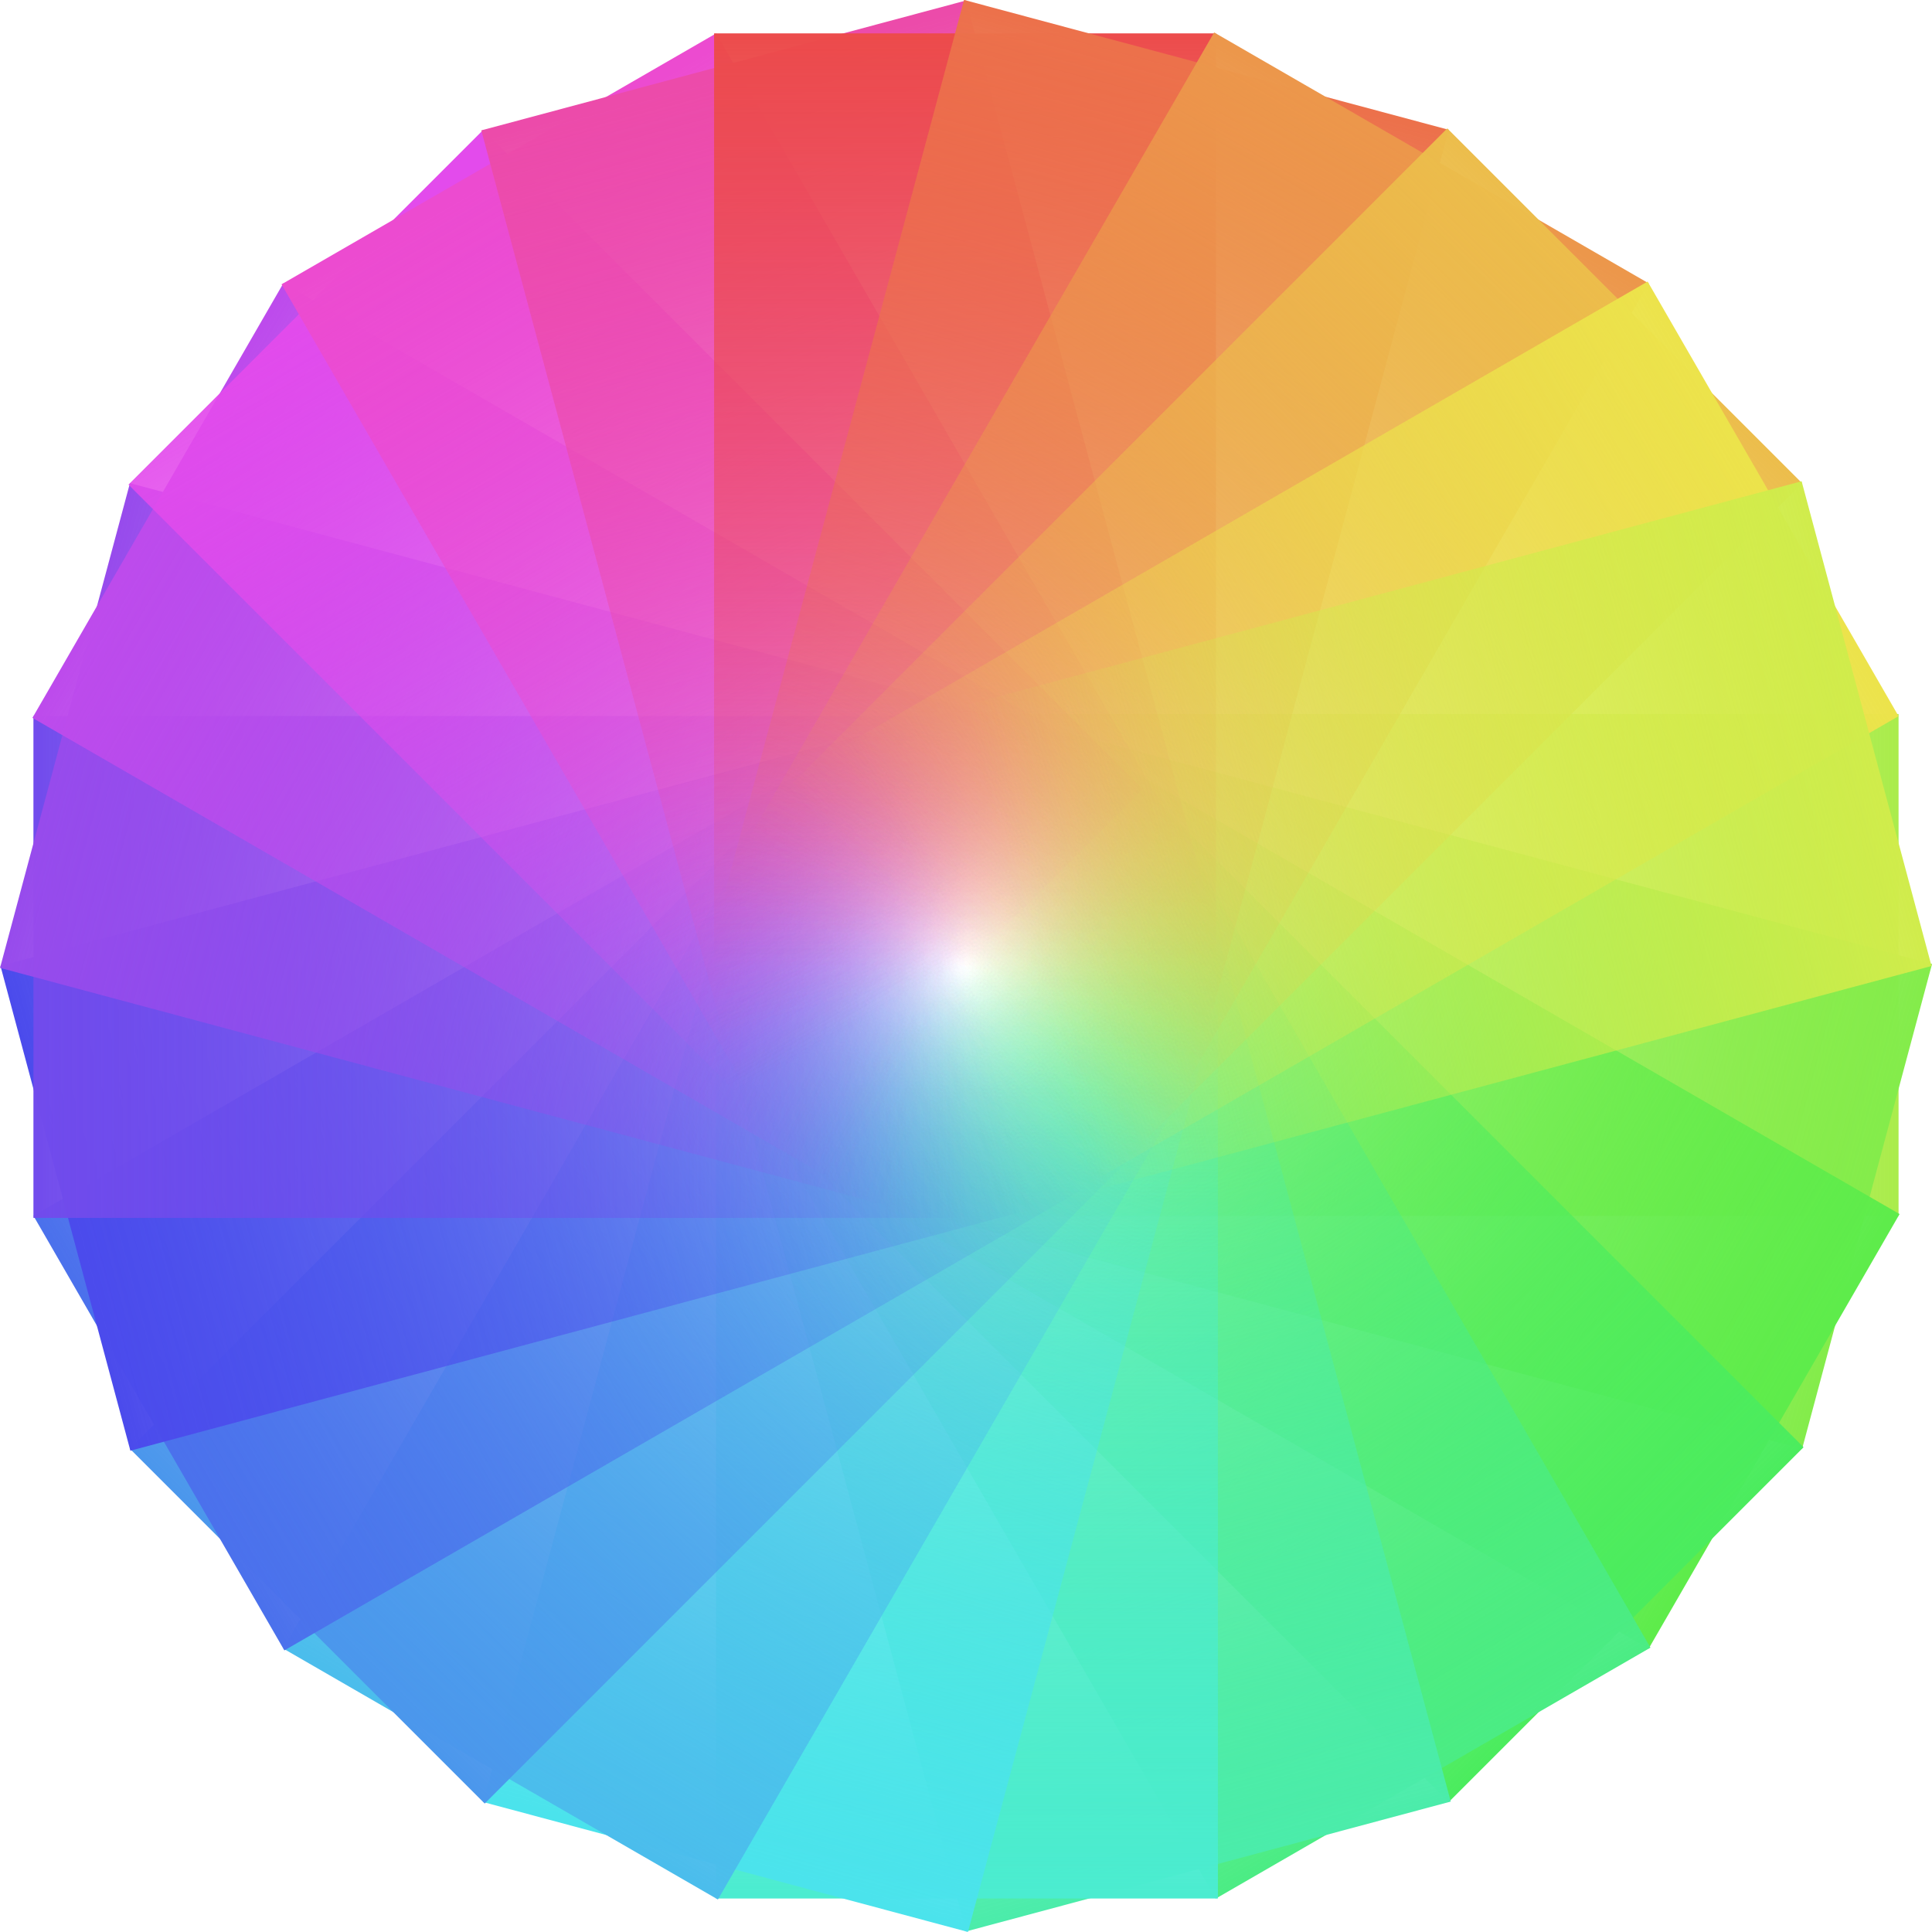 <?xml version="1.0" encoding="UTF-8" standalone="no"?>
<!-- Created with Inkscape (http://www.inkscape.org/) -->

<svg
   xmlns:dc="http://purl.org/dc/elements/1.1/"
   xmlns:cc="http://creativecommons.org/ns#"
   xmlns:rdf="http://www.w3.org/1999/02/22-rdf-syntax-ns#"
   xmlns:svg="http://www.w3.org/2000/svg"
   xmlns="http://www.w3.org/2000/svg"
   xmlns:xlink="http://www.w3.org/1999/xlink"
   xmlns:sodipodi="http://sodipodi.sourceforge.net/DTD/sodipodi-0.dtd"
   xmlns:inkscape="http://www.inkscape.org/namespaces/inkscape"
   width="8.691mm"
   height="8.691mm"
   viewBox="0 0 30.797 30.797"
   id="svg2"
   version="1.1"
   inkscape:version="0.91 r13725"
   sodipodi:docname="favicon.svg">
  <defs
     id="defs4">
    <linearGradient
       inkscape:collect="always"
       id="linearGradient4466">
      <stop
         style="stop-color:#ec4bd0;stop-opacity:1;"
         offset="0"
         id="stop4468" />
      <stop
         style="stop-color:#ec4bd0;stop-opacity:0;"
         offset="1"
         id="stop4470" />
    </linearGradient>
    <linearGradient
       inkscape:collect="always"
       id="linearGradient4458">
      <stop
         style="stop-color:#ec4baa;stop-opacity:1;"
         offset="0"
         id="stop4460" />
      <stop
         style="stop-color:#ec4baa;stop-opacity:0;"
         offset="1"
         id="stop4462" />
    </linearGradient>
    <linearGradient
       inkscape:collect="always"
       id="linearGradient4450">
      <stop
         style="stop-color:#e34bec;stop-opacity:1;"
         offset="0"
         id="stop4452" />
      <stop
         style="stop-color:#e34bec;stop-opacity:0;"
         offset="1"
         id="stop4454" />
    </linearGradient>
    <linearGradient
       inkscape:collect="always"
       id="linearGradient4442">
      <stop
         style="stop-color:#bd4bec;stop-opacity:1;"
         offset="0"
         id="stop4444" />
      <stop
         style="stop-color:#bd4bec;stop-opacity:0;"
         offset="1"
         id="stop4446" />
    </linearGradient>
    <linearGradient
       inkscape:collect="always"
       id="linearGradient4434">
      <stop
         style="stop-color:#974bec;stop-opacity:1;"
         offset="0"
         id="stop4436" />
      <stop
         style="stop-color:#974bec;stop-opacity:0;"
         offset="1"
         id="stop4438" />
    </linearGradient>
    <linearGradient
       inkscape:collect="always"
       id="linearGradient4426">
      <stop
         style="stop-color:#714bec;stop-opacity:1;"
         offset="0"
         id="stop4428" />
      <stop
         style="stop-color:#714bec;stop-opacity:0;"
         offset="1"
         id="stop4430" />
    </linearGradient>
    <linearGradient
       inkscape:collect="always"
       id="linearGradient4418">
      <stop
         style="stop-color:#4b4bec;stop-opacity:1;"
         offset="0"
         id="stop4420" />
      <stop
         style="stop-color:#4b4bec;stop-opacity:0;"
         offset="1"
         id="stop4422" />
    </linearGradient>
    <linearGradient
       inkscape:collect="always"
       id="linearGradient4410">
      <stop
         style="stop-color:#4b71ec;stop-opacity:1;"
         offset="0"
         id="stop4412" />
      <stop
         style="stop-color:#4b71ec;stop-opacity:0;"
         offset="1"
         id="stop4414" />
    </linearGradient>
    <linearGradient
       inkscape:collect="always"
       id="linearGradient4402">
      <stop
         style="stop-color:#4b97ec;stop-opacity:1;"
         offset="0"
         id="stop4404" />
      <stop
         style="stop-color:#4b97ec;stop-opacity:0;"
         offset="1"
         id="stop4406" />
    </linearGradient>
    <linearGradient
       inkscape:collect="always"
       id="linearGradient4394">
      <stop
         style="stop-color:#4bbdec;stop-opacity:1;"
         offset="0"
         id="stop4396" />
      <stop
         style="stop-color:#4bbdec;stop-opacity:0;"
         offset="1"
         id="stop4398" />
    </linearGradient>
    <linearGradient
       inkscape:collect="always"
       id="linearGradient4386">
      <stop
         style="stop-color:#4be3ec;stop-opacity:1;"
         offset="0"
         id="stop4388" />
      <stop
         style="stop-color:#4be3ec;stop-opacity:0;"
         offset="1"
         id="stop4390" />
    </linearGradient>
    <linearGradient
       inkscape:collect="always"
       id="linearGradient4378">
      <stop
         style="stop-color:#4becd0;stop-opacity:1;"
         offset="0"
         id="stop4380" />
      <stop
         style="stop-color:#4becd0;stop-opacity:0;"
         offset="1"
         id="stop4382" />
    </linearGradient>
    <linearGradient
       inkscape:collect="always"
       id="linearGradient4370">
      <stop
         style="stop-color:#4becaa;stop-opacity:1;"
         offset="0"
         id="stop4372" />
      <stop
         style="stop-color:#4becaa;stop-opacity:0;"
         offset="1"
         id="stop4374" />
    </linearGradient>
    <linearGradient
       inkscape:collect="always"
       id="linearGradient4362">
      <stop
         style="stop-color:#4bec84;stop-opacity:1;"
         offset="0"
         id="stop4364" />
      <stop
         style="stop-color:#4bec84;stop-opacity:0;"
         offset="1"
         id="stop4366" />
    </linearGradient>
    <linearGradient
       inkscape:collect="always"
       id="linearGradient4354">
      <stop
         style="stop-color:#5eec4b;stop-opacity:1;"
         offset="0"
         id="stop4356" />
      <stop
         style="stop-color:#5eec4b;stop-opacity:0;"
         offset="1"
         id="stop4358" />
    </linearGradient>
    <linearGradient
       inkscape:collect="always"
       id="linearGradient4346">
      <stop
         style="stop-color:#84ec4b;stop-opacity:1;"
         offset="0"
         id="stop4348" />
      <stop
         style="stop-color:#84ec4b;stop-opacity:0;"
         offset="1"
         id="stop4350" />
    </linearGradient>
    <linearGradient
       inkscape:collect="always"
       id="linearGradient4338">
      <stop
         style="stop-color:#aaec4b;stop-opacity:1;"
         offset="0"
         id="stop4340" />
      <stop
         style="stop-color:#aaec4b;stop-opacity:0;"
         offset="1"
         id="stop4342" />
    </linearGradient>
    <linearGradient
       inkscape:collect="always"
       id="linearGradient4330">
      <stop
         style="stop-color:#d0ec4b;stop-opacity:1;"
         offset="0"
         id="stop4332" />
      <stop
         style="stop-color:#d0ec4b;stop-opacity:0;"
         offset="1"
         id="stop4334" />
    </linearGradient>
    <linearGradient
       inkscape:collect="always"
       id="linearGradient4322">
      <stop
         style="stop-color:#ece34b;stop-opacity:1;"
         offset="0"
         id="stop4324" />
      <stop
         style="stop-color:#ece34b;stop-opacity:0;"
         offset="1"
         id="stop4326" />
    </linearGradient>
    <linearGradient
       inkscape:collect="always"
       id="linearGradient4314">
      <stop
         style="stop-color:#ecbd4b;stop-opacity:1;"
         offset="0"
         id="stop4316" />
      <stop
         style="stop-color:#ecbd4b;stop-opacity:0;"
         offset="1"
         id="stop4318" />
    </linearGradient>
    <linearGradient
       inkscape:collect="always"
       id="linearGradient4239">
      <stop
         style="stop-color:#ec974b;stop-opacity:1;"
         offset="0"
         id="stop4241" />
      <stop
         style="stop-color:#ec974b;stop-opacity:0;"
         offset="1"
         id="stop4243" />
    </linearGradient>
    <linearGradient
       inkscape:collect="always"
       id="linearGradient4231">
      <stop
         style="stop-color:#ec714b;stop-opacity:1;"
         offset="0"
         id="stop4233" />
      <stop
         style="stop-color:#ec714b;stop-opacity:0;"
         offset="1"
         id="stop4235" />
    </linearGradient>
    <linearGradient
       inkscape:collect="always"
       id="linearGradient4223">
      <stop
         style="stop-color:#ec4b4b;stop-opacity:1;"
         offset="0"
         id="stop4225" />
      <stop
         style="stop-color:#ec4b4b;stop-opacity:0;"
         offset="1"
         id="stop4227" />
    </linearGradient>
    <linearGradient
       inkscape:collect="always"
       id="linearGradient4207">
      <stop
         style="stop-color:#4bec5e;stop-opacity:1;"
         offset="0"
         id="stop4209" />
      <stop
         style="stop-color:#4bec5e;stop-opacity:0"
         offset="1"
         id="stop4211" />
    </linearGradient>
    <linearGradient
       inkscape:collect="always"
       xlink:href="#linearGradient4207"
       id="linearGradient4213"
       x1="205.206"
       y1="239.634"
       x2="194.688"
       y2="229.115"
       gradientUnits="userSpaceOnUse" />
    <linearGradient
       inkscape:collect="always"
       xlink:href="#linearGradient4223"
       id="linearGradient4229"
       x1="194.701"
       y1="214.218"
       x2="194.701"
       y2="229.133"
       gradientUnits="userSpaceOnUse" />
    <linearGradient
       inkscape:collect="always"
       xlink:href="#linearGradient4231"
       id="linearGradient4237"
       x1="198.421"
       y1="214.81"
       x2="194.581"
       y2="229.139"
       gradientUnits="userSpaceOnUse" />
    <linearGradient
       inkscape:collect="always"
       xlink:href="#linearGradient4239"
       id="linearGradient4245"
       x1="202.115"
       y1="216.354"
       x2="194.754"
       y2="229.105"
       gradientUnits="userSpaceOnUse" />
    <linearGradient
       inkscape:collect="always"
       xlink:href="#linearGradient4314"
       id="linearGradient4320"
       x1="205.247"
       y1="218.557"
       x2="194.649"
       y2="229.156"
       gradientUnits="userSpaceOnUse" />
    <linearGradient
       inkscape:collect="always"
       xlink:href="#linearGradient4322"
       id="linearGradient4328"
       x1="207.571"
       y1="221.743"
       x2="194.708"
       y2="229.124"
       gradientUnits="userSpaceOnUse" />
    <linearGradient
       inkscape:collect="always"
       xlink:href="#linearGradient4330"
       id="linearGradient4336"
       x1="209.075"
       y1="225.191"
       x2="195.709"
       y2="228.773"
       gradientUnits="userSpaceOnUse" />
    <linearGradient
       inkscape:collect="always"
       xlink:href="#linearGradient4338"
       id="linearGradient4344"
       x1="209.581"
       y1="229.081"
       x2="194.749"
       y2="229.081"
       gradientUnits="userSpaceOnUse" />
    <linearGradient
       inkscape:collect="always"
       xlink:href="#linearGradient4346"
       id="linearGradient4352"
       x1="209.025"
       y1="232.898"
       x2="194.704"
       y2="229.061"
       gradientUnits="userSpaceOnUse" />
    <linearGradient
       inkscape:collect="always"
       xlink:href="#linearGradient4354"
       id="linearGradient4360"
       x1="207.52"
       y1="236.446"
       x2="194.768"
       y2="229.198"
       gradientUnits="userSpaceOnUse" />
    <linearGradient
       inkscape:collect="always"
       xlink:href="#linearGradient4362"
       id="linearGradient4368"
       x1="202.086"
       y1="242.035"
       x2="194.692"
       y2="229.228"
       gradientUnits="userSpaceOnUse" />
    <linearGradient
       inkscape:collect="always"
       xlink:href="#linearGradient4370"
       id="linearGradient4376"
       x1="198.533"
       y1="243.476"
       x2="194.722"
       y2="229.289"
       gradientUnits="userSpaceOnUse" />
    <linearGradient
       inkscape:collect="always"
       xlink:href="#linearGradient4378"
       id="linearGradient4384"
       x1="194.765"
       y1="243.932"
       x2="194.765"
       y2="229.06"
       gradientUnits="userSpaceOnUse" />
    <linearGradient
       inkscape:collect="always"
       xlink:href="#linearGradient4386"
       id="linearGradient4392"
       x1="190.84"
       y1="243.351"
       x2="194.72"
       y2="229.099"
       gradientUnits="userSpaceOnUse" />
    <linearGradient
       inkscape:collect="always"
       xlink:href="#linearGradient4394"
       id="linearGradient4400"
       x1="187.309"
       y1="241.883"
       x2="194.707"
       y2="229.111"
       gradientUnits="userSpaceOnUse" />
    <linearGradient
       inkscape:collect="always"
       xlink:href="#linearGradient4402"
       id="linearGradient4408"
       x1="184.284"
       y1="239.608"
       x2="194.612"
       y2="229.281"
       gradientUnits="userSpaceOnUse" />
    <linearGradient
       inkscape:collect="always"
       xlink:href="#linearGradient4410"
       id="linearGradient4416"
       x1="181.898"
       y1="236.46"
       x2="194.622"
       y2="229.114"
       gradientUnits="userSpaceOnUse" />
    <linearGradient
       inkscape:collect="always"
       xlink:href="#linearGradient4418"
       id="linearGradient4424"
       x1="180.428"
       y1="233.002"
       x2="194.762"
       y2="229.162"
       gradientUnits="userSpaceOnUse" />
    <linearGradient
       inkscape:collect="always"
       xlink:href="#linearGradient4426"
       id="linearGradient4432"
       x1="179.867"
       y1="229.135"
       x2="194.733"
       y2="229.135"
       gradientUnits="userSpaceOnUse" />
    <linearGradient
       inkscape:collect="always"
       xlink:href="#linearGradient4434"
       id="linearGradient4440"
       x1="180.42"
       y1="225.244"
       x2="194.612"
       y2="229.046"
       gradientUnits="userSpaceOnUse" />
    <linearGradient
       inkscape:collect="always"
       xlink:href="#linearGradient4442"
       id="linearGradient4448"
       x1="181.926"
       y1="221.726"
       x2="194.691"
       y2="229.096"
       gradientUnits="userSpaceOnUse" />
    <linearGradient
       inkscape:collect="always"
       xlink:href="#linearGradient4450"
       id="linearGradient4456"
       x1="187.304"
       y1="216.428"
       x2="194.631"
       y2="229.119"
       gradientUnits="userSpaceOnUse" />
    <linearGradient
       inkscape:collect="always"
       xlink:href="#linearGradient4458"
       id="linearGradient4464"
       x1="190.766"
       y1="214.939"
       x2="194.592"
       y2="229.218"
       gradientUnits="userSpaceOnUse" />
    <linearGradient
       inkscape:collect="always"
       xlink:href="#linearGradient4466"
       id="linearGradient4472"
       x1="187.348"
       y1="216.437"
       x2="194.634"
       y2="229.055"
       gradientUnits="userSpaceOnUse" />
  </defs>
  <sodipodi:namedview
     id="base"
     pagecolor="#ffffff"
     bordercolor="#666666"
     borderopacity="1.0"
     inkscape:pageopacity="0.0"
     inkscape:pageshadow="2"
     inkscape:zoom="32"
     inkscape:cx="22.670922"
     inkscape:cy="12.310234"
     inkscape:document-units="px"
     inkscape:current-layer="layer1"
     showgrid="false"
     inkscape:window-width="3200"
     inkscape:window-height="1755"
     inkscape:window-x="0"
     inkscape:window-y="45"
     inkscape:window-maximized="1"
     fit-margin-top="0"
     fit-margin-left="0"
     fit-margin-right="0"
     fit-margin-bottom="0" />
  <g
     inkscape:label="Layer 1"
     inkscape:groupmode="layer"
     id="layer1"
     transform="translate(-179.334,-213.721)">
    <g
       id="g4474">
      <path
         inkscape:transform-center-y="-0.015625"
         inkscape:transform-center-x="-7.4324778"
         inkscape:connector-curvature="0"
         id="path4159"
         d="m 194.732,229.103 14.866,0"
         style="fill:none;fill-rule:evenodd;stroke:url(#linearGradient4344);stroke-width:8;stroke-linecap:butt;stroke-linejoin:miter;stroke-miterlimit:4;stroke-dasharray:none;stroke-opacity:1" />
      <path
         style="fill:none;fill-rule:evenodd;stroke:url(#linearGradient4352);stroke-width:8;stroke-linecap:butt;stroke-linejoin:miter;stroke-miterlimit:4;stroke-dasharray:none;stroke-opacity:1"
         d="m 194.736,229.104 14.36,3.848"
         id="path4161"
         inkscape:connector-curvature="0"
         inkscape:transform-center-x="-7.1832628"
         inkscape:transform-center-y="1.908575" />
      <path
         inkscape:transform-center-y="3.70271"
         inkscape:transform-center-x="-6.4445228"
         inkscape:connector-curvature="0"
         id="path4163"
         d="m 194.74,229.105 12.874,7.433"
         style="fill:none;fill-rule:evenodd;stroke:url(#linearGradient4360);stroke-width:8;stroke-linecap:butt;stroke-linejoin:miter;stroke-miterlimit:4;stroke-dasharray:none;stroke-opacity:1" />
      <path
         style="fill:none;fill-rule:evenodd;stroke:url(#linearGradient4213);stroke-width:8;stroke-linecap:butt;stroke-linejoin:miter;stroke-miterlimit:4;stroke-dasharray:none;stroke-opacity:1"
         d="m 194.743,229.107 10.512,10.512"
         id="path4165"
         inkscape:connector-curvature="0"
         inkscape:transform-center-x="-5.2665978"
         inkscape:transform-center-y="5.24451" />
      <path
         inkscape:transform-center-y="6.4289"
         inkscape:transform-center-x="-3.7297628"
         inkscape:connector-curvature="0"
         id="path4167"
         d="m 194.746,229.111 7.433,12.874"
         style="fill:none;fill-rule:evenodd;stroke:url(#linearGradient4368);stroke-width:8;stroke-linecap:butt;stroke-linejoin:miter;stroke-miterlimit:4;stroke-dasharray:none;stroke-opacity:1" />
      <path
         style="fill:none;fill-rule:evenodd;stroke:url(#linearGradient4376);stroke-width:8;stroke-linecap:butt;stroke-linejoin:miter;stroke-miterlimit:4;stroke-dasharray:none;stroke-opacity:1"
         d="m 194.748,229.114 3.848,14.36"
         id="path4169"
         inkscape:connector-curvature="0"
         inkscape:transform-center-x="-1.9387528"
         inkscape:transform-center-y="7.175175" />
      <path
         inkscape:transform-center-y="7.43247"
         inkscape:transform-center-x="-0.0156228"
         inkscape:connector-curvature="0"
         id="path4171"
         d="m 194.748,229.118 0,14.866"
         style="fill:none;fill-rule:evenodd;stroke:url(#linearGradient4384);stroke-width:8;stroke-linecap:butt;stroke-linejoin:miter;stroke-miterlimit:4;stroke-dasharray:none;stroke-opacity:1" />
      <path
         style="fill:none;fill-rule:evenodd;stroke:url(#linearGradient4392);stroke-width:8;stroke-linecap:butt;stroke-linejoin:miter;stroke-miterlimit:4;stroke-dasharray:none;stroke-opacity:1"
         d="m 194.748,229.122 -3.848,14.36"
         id="path4173"
         inkscape:connector-curvature="0"
         inkscape:transform-center-x="1.9085772"
         inkscape:transform-center-y="7.183255" />
      <path
         inkscape:transform-center-y="6.444515"
         inkscape:transform-center-x="3.7027072"
         inkscape:connector-curvature="0"
         id="path4175"
         d="m 194.747,229.126 -7.433,12.874"
         style="fill:none;fill-rule:evenodd;stroke:url(#linearGradient4400);stroke-width:8;stroke-linecap:butt;stroke-linejoin:miter;stroke-miterlimit:4;stroke-dasharray:none;stroke-opacity:1" />
      <path
         style="fill:none;fill-rule:evenodd;stroke:url(#linearGradient4408);stroke-width:8;stroke-linecap:butt;stroke-linejoin:miter;stroke-miterlimit:4;stroke-dasharray:none;stroke-opacity:1"
         d="m 194.744,229.13 -10.512,10.512"
         id="path4177"
         inkscape:connector-curvature="0"
         inkscape:transform-center-x="5.2445022"
         inkscape:transform-center-y="5.266595" />
      <path
         inkscape:transform-center-y="3.72976"
         inkscape:transform-center-x="6.4288972"
         inkscape:connector-curvature="0"
         id="path4179"
         d="m 194.741,229.132 -12.874,7.433"
         style="fill:none;fill-rule:evenodd;stroke:url(#linearGradient4416);stroke-width:8;stroke-linecap:butt;stroke-linejoin:miter;stroke-miterlimit:4;stroke-dasharray:none;stroke-opacity:1" />
      <path
         style="fill:none;fill-rule:evenodd;stroke:url(#linearGradient4424);stroke-width:8;stroke-linecap:butt;stroke-linejoin:miter;stroke-miterlimit:4;stroke-dasharray:none;stroke-opacity:1"
         d="m 194.737,229.134 -14.36,3.848"
         id="path4181"
         inkscape:connector-curvature="0"
         inkscape:transform-center-x="7.1751722"
         inkscape:transform-center-y="1.93875" />
      <path
         inkscape:transform-center-y="0.01562"
         inkscape:transform-center-x="7.4324672"
         inkscape:connector-curvature="0"
         id="path4183"
         d="m 194.733,229.135 -14.866,-1e-5"
         style="fill:none;fill-rule:evenodd;stroke:url(#linearGradient4432);stroke-width:8;stroke-linecap:butt;stroke-linejoin:miter;stroke-miterlimit:4;stroke-dasharray:none;stroke-opacity:1" />
      <path
         style="fill:none;fill-rule:evenodd;stroke:url(#linearGradient4440);stroke-width:8;stroke-linecap:butt;stroke-linejoin:miter;stroke-miterlimit:4;stroke-dasharray:none;stroke-opacity:1"
         d="M 194.729,229.134 180.37,225.286"
         id="path4185"
         inkscape:connector-curvature="0"
         inkscape:transform-center-x="7.1832522"
         inkscape:transform-center-y="-1.908575" />
      <path
         inkscape:transform-center-y="-3.702705"
         inkscape:transform-center-x="6.4445172"
         inkscape:connector-curvature="0"
         id="path4187"
         d="m 194.725,229.133 -12.874,-7.433"
         style="fill:none;fill-rule:evenodd;stroke:url(#linearGradient4448);stroke-width:8;stroke-linecap:butt;stroke-linejoin:miter;stroke-miterlimit:4;stroke-dasharray:none;stroke-opacity:1" />
      <path
         style="fill:none;fill-rule:evenodd;stroke:url(#linearGradient4456);stroke-width:8;stroke-linecap:butt;stroke-linejoin:miter;stroke-miterlimit:4;stroke-dasharray:none;stroke-opacity:1"
         d="m 194.722,229.13 -10.512,-10.512"
         id="path4189"
         inkscape:connector-curvature="0"
         inkscape:transform-center-x="5.2665972"
         inkscape:transform-center-y="-5.2445" />
      <path
         inkscape:transform-center-y="-6.428895"
         inkscape:transform-center-x="3.7297622"
         inkscape:connector-curvature="0"
         id="path4191"
         d="m 194.719,229.127 -7.433,-12.874"
         style="fill:none;fill-rule:evenodd;stroke:url(#linearGradient4472);stroke-width:8;stroke-linecap:butt;stroke-linejoin:miter;stroke-miterlimit:4;stroke-dasharray:none;stroke-opacity:1" />
      <path
         style="fill:none;fill-rule:evenodd;stroke:url(#linearGradient4464);stroke-width:8;stroke-linecap:butt;stroke-linejoin:miter;stroke-miterlimit:4;stroke-dasharray:none;stroke-opacity:1"
         d="m 194.718,229.124 -3.848,-14.36"
         id="path4193"
         inkscape:connector-curvature="0"
         inkscape:transform-center-x="1.9387522"
         inkscape:transform-center-y="-7.17517" />
      <path
         inkscape:transform-center-y="-7.43247"
         inkscape:transform-center-x="0.0156172"
         inkscape:connector-curvature="0"
         id="path4195"
         d="m 194.717,229.119 2e-5,-14.866"
         style="fill:none;fill-rule:evenodd;stroke:url(#linearGradient4229);stroke-width:8;stroke-linecap:butt;stroke-linejoin:miter;stroke-miterlimit:4;stroke-dasharray:none;stroke-opacity:1" />
      <path
         style="fill:none;fill-rule:evenodd;stroke:url(#linearGradient4237);stroke-width:8;stroke-linecap:butt;stroke-linejoin:miter;stroke-miterlimit:4;stroke-dasharray:none;stroke-opacity:1"
         d="m 194.717,229.115 3.848,-14.36"
         id="path4197"
         inkscape:connector-curvature="0"
         inkscape:transform-center-x="-1.9085778"
         inkscape:transform-center-y="-7.183255" />
      <path
         inkscape:transform-center-y="-6.444515"
         inkscape:transform-center-x="-3.7027078"
         inkscape:connector-curvature="0"
         id="path4199"
         d="m 194.719,229.112 7.433,-12.874"
         style="fill:none;fill-rule:evenodd;stroke:url(#linearGradient4245);stroke-width:8;stroke-linecap:butt;stroke-linejoin:miter;stroke-miterlimit:4;stroke-dasharray:none;stroke-opacity:1" />
      <path
         style="fill:none;fill-rule:evenodd;stroke:url(#linearGradient4320);stroke-width:8;stroke-linecap:butt;stroke-linejoin:miter;stroke-miterlimit:4;stroke-dasharray:none;stroke-opacity:1"
         d="m 194.721,229.108 10.512,-10.512"
         id="path4201"
         inkscape:connector-curvature="0"
         inkscape:transform-center-x="-5.2445028"
         inkscape:transform-center-y="-5.26659" />
      <path
         inkscape:transform-center-y="-3.72976"
         inkscape:transform-center-x="-6.4288978"
         inkscape:connector-curvature="0"
         id="path4203"
         d="m 194.724,229.106 12.874,-7.433"
         style="fill:none;fill-rule:evenodd;stroke:url(#linearGradient4328);stroke-width:8;stroke-linecap:butt;stroke-linejoin:miter;stroke-miterlimit:4;stroke-dasharray:none;stroke-opacity:1" />
      <path
         style="fill:none;fill-rule:evenodd;stroke:url(#linearGradient4336);stroke-width:8;stroke-linecap:butt;stroke-linejoin:miter;stroke-miterlimit:4;stroke-dasharray:none;stroke-opacity:1"
         d="m 194.728,229.104 14.36,-3.848"
         id="path4205"
         inkscape:connector-curvature="0"
         inkscape:transform-center-x="-7.1751678"
         inkscape:transform-center-y="-1.93875" />
    </g>
  </g>
</svg>

